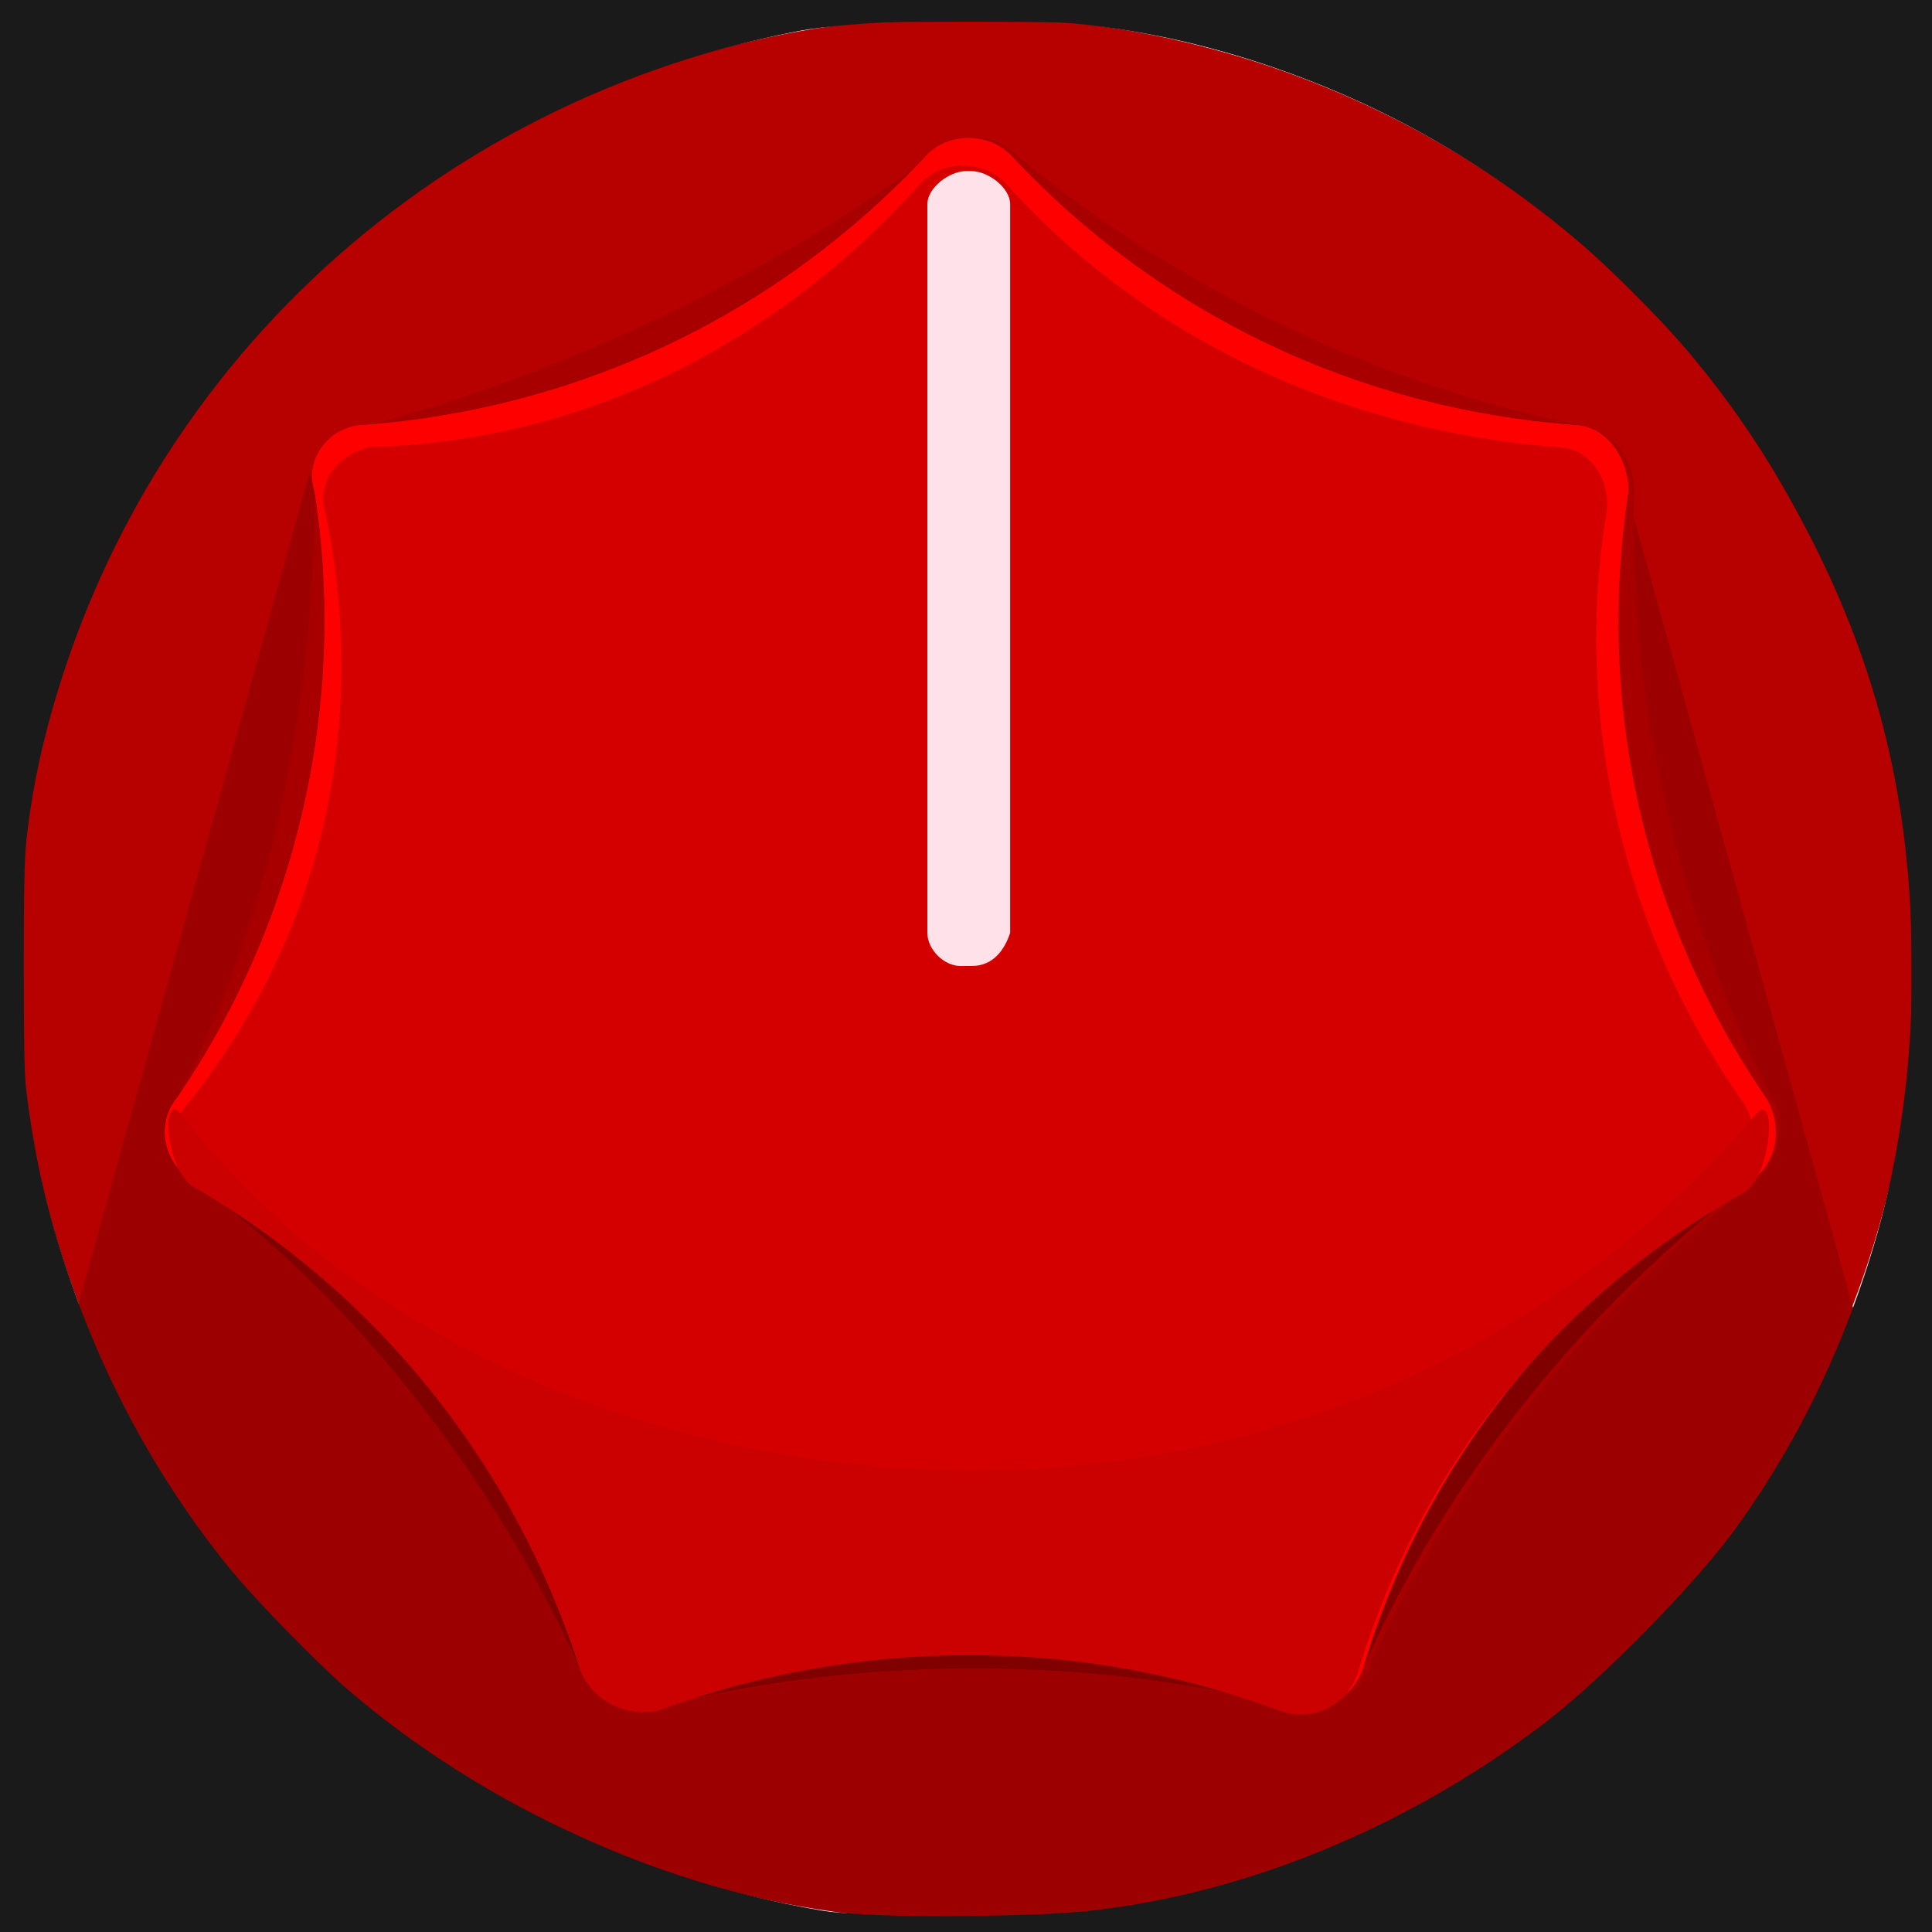<?xml version="1.0" encoding="UTF-8" standalone="no"?>
<!-- Generator: Adobe Illustrator 22.0.0, SVG Export Plug-In . SVG Version: 6.00 Build 0)  -->

<svg
   xmlns:dc="http://purl.org/dc/elements/1.1/"
   xmlns:cc="http://creativecommons.org/ns#"
   xmlns:rdf="http://www.w3.org/1999/02/22-rdf-syntax-ns#"
   xmlns:svg="http://www.w3.org/2000/svg"
   xmlns="http://www.w3.org/2000/svg"
   xmlns:sodipodi="http://sodipodi.sourceforge.net/DTD/sodipodi-0.dtd"
   xmlns:inkscape="http://www.inkscape.org/namespaces/inkscape"
   version="1.1"
   id="svg3336"
   inkscape:version="0.91 r13725"
   sodipodi:docname="AutodafeKnobRed_BlackBG.svg"
   x="0px"
   y="0px"
   viewBox="0 0 35 35"
   xml:space="preserve"><defs
     id="defs3691" /><sodipodi:namedview
     bordercolor="#666666"
     borderopacity="1"
     gridtolerance="10"
     guidetolerance="10"
     id="namedview3355"
     inkscape:current-layer="svg3336"
     inkscape:cx="13.137493"
     inkscape:cy="0.91951022"
     inkscape:pageopacity="0"
     inkscape:pageshadow="2"
     inkscape:window-height="996"
     inkscape:window-maximized="1"
     inkscape:window-width="1920"
     inkscape:window-x="0"
     inkscape:window-y="1"
     inkscape:zoom="22.627416"
     objecttolerance="10"
     pagecolor="#ffffff"
     showgrid="false" /><g
     id="svg3405"
     transform="translate(0,-0.7)"
     inkscape:version="0.91 r13725"
     sodipodi:docname="AutodafeKnob.svg"
     display="none" /><g
     id="g3653"><g
       id="Layer_2_1_"
       transform="matrix(0.902,0,0,0.904,1.34,1.495)"><rect
         id="rect3340"
         x="-1.5"
         y="-1.7"
         fill="#E6E6E6"
         width="38.8"
         height="38.7" /></g><circle
       fill="#B70000"
       cx="17.5"
       cy="17.5"
       r="17.2"
       id="circle3657" /><path
       fill="#9C0000"
       d="M5.6,8.6L1.4,23.7c2.5,6.5,8.8,11.1,16.1,11.1c7.3,0,13.6-4.6,16.1-11L29.3,8.3L11.5,19L5.6,8.6z"
       id="path3659" /><g
       id="g3661"><path
         fill="#A80000"
         d="M10.5,30.2c-1.6-3.5-4.1-6.7-7-8.8c-0.5-0.4-0.6-1-0.3-1.5c1.7-3.2,2.5-7.1,2.5-11c0-0.6,0.4-1,1-1.2    c3.4-0.9,7.1-2.6,10.2-4.9c0.5-0.4,1.1-0.4,1.5,0c3,2.5,6.7,4.2,10.2,4.9c0.6,0.1,1,0.6,1,1.2c-0.1,3.8,0.8,7.7,2.5,11    c0.3,0.5,0.1,1.1-0.3,1.5c-3,2.3-5.5,5.4-7,8.8c-0.2,0.6-0.8,0.8-1.4,0.7c-4-1-8.1-0.8-11.3,0C11.3,31,10.7,30.8,10.5,30.2z"
         id="path3663" /></g><g
       id="g3665"><path
         fill="#A80000"
         d="M10.5,30.2c-1.6-3.5-4.1-6.7-7-8.8c-0.5-0.4-0.6-1-0.3-1.5c1.7-3.2,2.5-7.1,2.5-11c0-0.6,0.4-1,1-1.2    c3.4-0.9,7.1-2.6,10.2-4.9c0.5-0.4,1.1-0.4,1.5,0c3,2.5,6.7,4.2,10.2,4.9c0.6,0.1,1,0.6,1,1.2c-0.1,3.8,0.8,7.7,2.5,11    c0.3,0.5,0.1,1.1-0.3,1.5c-3,2.3-5.5,5.4-7,8.8c-0.2,0.6-0.8,0.8-1.4,0.7c-4-1-8.1-0.8-11.3,0C11.3,31,10.7,30.8,10.5,30.2z"
         id="path3667" /></g><path
       fill="#800000"
       d="M10.5,30.2c-1.6-3.5-4.1-6.7-7-8.8c-0.5-0.4-0.6-1-0.3-1.5c1.7-3.2,27.1-3.3,28.8,0   c0.3,0.5,0.1,1.1-0.3,1.5c-3,2.3-5.5,5.4-7,8.8c-0.2,0.6-0.8,0.8-1.4,0.7c-4-1-8.1-0.8-11.3,0C11.3,31,10.7,30.8,10.5,30.2z"
       id="path3669" /><path
       fill="#800000"
       d="M10.5,30.2c-1.6-3.5-4.1-6.7-7-8.8c-0.5-0.4-0.6-1-0.3-1.5c1.7-3.2,27.1-3.3,28.8,0   c0.3,0.5,0.1,1.1-0.3,1.5c-3,2.3-5.5,5.4-7,8.8c-0.2,0.6-0.8,0.8-1.4,0.7c-4-1-8.1-0.8-11.3,0C11.3,31,10.7,30.8,10.5,30.2z"
       id="path3671" /><g
       id="g3673"><path
         fill="#BF1B21"
         d="M10.5,30.2c-1.2-3.7-3.7-6.9-7-8.8c-0.5-0.3-0.7-1-0.3-1.5c2.2-3.2,3.1-7.2,2.5-11C5.5,8.3,6,7.7,6.6,7.7    c3.9-0.3,7.5-2,10.2-4.9c0.4-0.4,1.1-0.4,1.5,0c2.7,2.9,6.3,4.6,10.2,4.9c0.6,0,1,0.6,1,1.2c-0.6,3.9,0.3,7.8,2.5,11    c0.3,0.5,0.2,1.2-0.3,1.5c-3.4,2-5.9,5.1-7,8.8c-0.2,0.6-0.8,0.9-1.4,0.7c-4-1.5-8.1-1.2-11.3,0C11.3,31.1,10.7,30.8,10.5,30.2z"
         id="path3675" /></g><g
       id="g3677"><path
         fill="#FF0000"
         d="M10.5,30.2c-1.2-3.7-3.7-6.9-7-8.8c-0.5-0.3-0.7-1-0.3-1.5c2.2-3.2,3.1-7.2,2.5-11C5.5,8.3,6,7.7,6.6,7.7    c3.9-0.3,7.5-2,10.2-4.9c0.4-0.4,1.1-0.4,1.5,0c2.7,2.9,6.3,4.6,10.2,4.9c0.6,0,1,0.6,1,1.2c-0.6,3.9,0.3,7.8,2.5,11    c0.3,0.5,0.2,1.2-0.3,1.5c-3.4,2-5.9,5.1-7,8.8c-0.2,0.6-0.8,0.9-1.4,0.7c-4-1.5-8.1-1.2-11.3,0C11.3,31.1,10.7,30.8,10.5,30.2z"
         id="path3679" /></g><g
       id="g3681"><path
         fill="#D40000"
         d="M10.6,30c-1.1-3.6-3.6-6.7-6.9-8.6c-0.5-0.3-0.7-1-0.3-1.4c2.4-3,3.3-6.8,2.5-10.7    C5.7,8.7,6.2,8.2,6.7,8.1c3.9-0.1,7.4-1.9,10-4.8c0.4-0.4,1.1-0.4,1.5,0c2.6,2.9,6.2,4.5,10,4.8c0.6,0,1,0.6,0.9,1.2    c-0.6,3.7,0.3,7.6,2.5,10.7c0.3,0.5,0.2,1.2-0.3,1.4c-3.3,1.9-5.8,5-6.9,8.6c-0.2,0.6-0.8,0.9-1.4,0.6c-3.9-1.5-7.9-1.2-11.1,0    C11.4,30.9,10.8,30.6,10.6,30z"
         id="path3683" /></g><g
       id="g3685"><path
         fill="#CB0000"
         d="M10.5,30.2c-1.2-3.7-3.7-6.8-7-8.7c-0.5-0.3-0.6-1.8-0.2-1.3c5.6,7.4,20.2,9.7,28.5,0    c0.4-0.5,0.3,1.1-0.2,1.4c-3.4,1.9-5.9,5-7,8.7c-0.2,0.6-0.8,0.9-1.4,0.7c-4-1.5-8.1-1.2-11.3,0C11.3,31.1,10.7,30.8,10.5,30.2z"
         id="path3687" /></g><path
       fill="#FFE1EA"
       d="M17.6,17.5h-0.2c-0.3,0-0.6-0.3-0.6-0.6V3.7c0-0.3,0.4-0.6,0.7-0.6h0.1c0.3,0,0.7,0.3,0.7,0.6v13.2   C18.2,17.2,18,17.5,17.6,17.5z"
       id="path3689" /></g><path
     style="fill:#000000;fill-opacity:1;stroke:#000000;stroke-width:0;stroke-miterlimit:4;stroke-dasharray:none;stroke-opacity:1"
     d="m 0.032,17.45 0,-17.457 17.457,0 17.457,0 0,17.457 0,17.457 -17.457,0 -17.457,0 0,-17.457 z M 19.716,34.683 c 4.989,-0.648 9.443,-3.441 12.264,-7.69 0.592,-0.892 1.495,-2.638 1.598,-3.09 0.033,-0.146 0.195,-0.698 0.359,-1.227 C 36.196,15.407 33.463,7.524 27.211,3.272 24.716,1.575 22.174,0.659 19.08,0.342 17.859,0.218 16.06,0.276 14.793,0.482 7.944,1.592 2.466,6.62 0.782,13.34 c -0.626,2.496 -0.656,5.414 -0.083,7.999 0.237,1.07 0.907,3.018 1.322,3.845 2.613,5.203 7.506,8.721 13.214,9.502 1.169,0.16 3.241,0.159 4.481,-0.003 z"
     id="path3695"
     inkscape:connector-curvature="0" /><path
     style="fill:#1a1a1a;fill-opacity:1;stroke:#000000;stroke-width:0;stroke-miterlimit:4;stroke-dasharray:none;stroke-opacity:1"
     d="m 0.032,17.45 0,-17.457 17.457,0 17.457,0 0,17.457 0,17.457 -17.457,0 -17.457,0 0,-17.457 z M 19.908,34.685 c 3.736,-0.531 7.173,-2.255 9.867,-4.949 2.563,-2.563 4.096,-5.58 4.735,-9.321 C 35.332,15.608 34.066,10.665 31.011,6.755 30.329,5.883 28.768,4.361 27.853,3.678 24.852,1.437 21.307,0.259 17.563,0.259 c -2.705,0 -5.053,0.517 -7.411,1.631 -6.441,3.043 -10.324,9.639 -9.853,16.736 0.122,1.834 0.344,2.918 0.975,4.752 0.835,2.427 1.957,4.252 3.791,6.164 2.62,2.732 6.13,4.561 9.86,5.137 1.084,0.167 3.825,0.171 4.982,0.006 l 0,5e-6 z"
     id="path3783"
     inkscape:connector-curvature="0" /><path
     style="fill:#1a1a1a;fill-opacity:1;stroke:#000000;stroke-width:0;stroke-miterlimit:4;stroke-dasharray:none;stroke-opacity:1"
     d="m 0.032,17.45 0,-17.457 17.457,0 17.457,0 0,17.457 0,17.457 -17.457,0 -17.457,0 0,-17.457 z M 19.78,34.685 c 3.873,-0.508 7.376,-2.292 10.174,-5.182 2.243,-2.317 3.455,-4.518 4.251,-7.722 C 35.212,17.728 34.785,13.63 32.97,9.937 31.571,7.09 29.647,4.88 27.06,3.151 24.031,1.126 20.677,0.171 17.002,0.288 15.268,0.343 14.249,0.496 12.76,0.923 6.567,2.702 1.945,7.699 0.6,14.068 c -0.188,0.889 -0.237,1.411 -0.276,2.896 -0.069,2.688 0.184,4.301 1.042,6.65 1.756,4.806 5.691,8.639 10.591,10.317 1.022,0.35 2.507,0.699 3.277,0.769 0.316,0.029 0.591,0.068 0.611,0.086 0.102,0.091 3.046,0.016 3.934,-0.101 z"
     id="path3785"
     inkscape:connector-curvature="0" /><path
     style="fill:#1a1a1a;fill-opacity:1;stroke:#000000;stroke-width:0;stroke-miterlimit:4;stroke-dasharray:none;stroke-opacity:1"
     d="m 0.032,17.45 0,-17.457 17.457,0 17.457,0 0,17.457 0,17.457 -17.457,0 -17.457,0 0,-17.457 z M 20.36,34.603 c 2.381,-0.435 4.706,-1.349 6.586,-2.587 2.757,-1.817 5.086,-4.538 6.345,-7.415 0.425,-0.972 0.976,-2.928 1.217,-4.322 0.249,-1.443 0.275,-3.842 0.056,-5.229 C 33.099,5.777 24.962,-0.581 15.752,0.352 13.635,0.566 11.78,1.117 9.755,2.133 5.678,4.178 2.68,7.612 1.195,11.937 c -0.709,2.066 -0.948,3.771 -0.869,6.22 0.07,2.194 0.389,3.769 1.18,5.815 1.805,4.673 5.771,8.396 10.656,10.003 1.074,0.353 2.558,0.69 3.472,0.788 0.773,0.083 3.996,-0.027 4.728,-0.161 z"
     id="path3787"
     inkscape:connector-curvature="0" /><path
     style="fill:#1a1a1a;fill-opacity:1;stroke:#000000;stroke-width:0;stroke-miterlimit:4;stroke-dasharray:none;stroke-opacity:1"
     d="m 0.032,17.45 0,-17.457 17.457,0 17.457,0 0,17.457 0,17.457 -17.457,0 -17.457,0 0,-17.457 z M 18.859,34.735 c 5.894,-0.361 11.41,-4.074 14.122,-9.507 0.602,-1.206 1.228,-3.217 1.523,-4.892 0.292,-1.657 0.237,-4.448 -0.121,-6.203 C 33.004,7.382 27.778,2.058 21.155,0.66 12.909,-1.081 4.644,3.3 1.535,11.062 c -0.797,1.989 -1.123,3.533 -1.208,5.726 -0.093,2.376 0.175,4.254 0.914,6.405 0.912,2.655 2.211,4.72 4.218,6.704 2.274,2.248 5.323,3.885 8.494,4.563 1.69,0.361 2.639,0.414 4.905,0.276 z"
     id="path3789"
     inkscape:connector-curvature="0" /><path
     style="fill:#1a1a1a;fill-opacity:1;stroke:#000000;stroke-width:0;stroke-miterlimit:4;stroke-dasharray:none;stroke-opacity:1"
     d="m 0.032,17.45 0,-17.457 17.457,0 17.457,0 0,17.457 0,17.457 -17.457,0 -17.457,0 0,-17.457 z M 20.184,34.597 c 5.312,-0.775 10.257,-4.359 12.682,-9.191 0.87,-1.734 1.493,-3.858 1.734,-5.912 0.129,-1.097 0.057,-3.904 -0.125,-4.871 C 33.504,9.454 30.554,5.191 26.161,2.605 24.259,1.486 22.116,0.748 19.831,0.427 18.671,0.263 16.043,0.287 14.925,0.471 11.087,1.102 7.835,2.778 5.197,5.486 3.715,7.006 2.861,8.235 1.94,10.169 0.996,12.15 0.533,13.912 0.369,16.146 0.048,20.515 1.23,24.615 3.783,27.991 c 0.762,1.008 2.357,2.596 3.364,3.349 2.432,1.819 5.519,3.069 8.38,3.393 0.852,0.097 3.614,0.016 4.657,-0.136 z"
     id="path3791"
     inkscape:connector-curvature="0" /><path
     style="fill:#1a1a1a;fill-opacity:1;stroke:#000000;stroke-width:0;stroke-miterlimit:4;stroke-dasharray:none;stroke-opacity:1"
     d="m 0.032,17.45 0,-17.457 17.457,0 17.457,0 0,17.457 0,17.457 -17.457,0 -17.457,0 0,-17.457 z M 19.76,34.634 c 1.674,-0.174 3.397,-0.687 5.172,-1.539 1.926,-0.925 3.323,-1.919 4.843,-3.444 2.483,-2.492 4.04,-5.535 4.682,-9.151 0.327,-1.837 0.265,-4.74 -0.14,-6.608 C 33.769,11.36 32.441,8.598 30.813,6.598 30.206,5.853 28.799,4.465 28.095,3.917 25.828,2.151 23.158,0.988 20.273,0.51 18.997,0.299 16.494,0.26 15.235,0.431 8.713,1.319 3.266,5.83 1.186,12.064 c -0.467,1.4 -0.69,2.519 -0.808,4.047 -0.256,3.34 0.375,6.518 1.877,9.443 1.676,3.266 4.578,6.044 7.965,7.625 1.839,0.859 4.093,1.471 5.811,1.577 0.67,0.042 2.824,-0.03 3.73,-0.124 z"
     id="path3793"
     inkscape:connector-curvature="0" /><path
     style="fill:#1a1a1a;fill-opacity:1;stroke:#000000;stroke-width:0;stroke-miterlimit:4;stroke-dasharray:none;stroke-opacity:1"
     d="m 0.032,17.45 0,-17.457 17.457,0 17.457,0 0,17.457 0,17.457 -17.457,0 -17.457,0 0,-17.457 z M 19.667,34.637 c 2.954,-0.302 6.222,-1.692 8.689,-3.695 3.333,-2.706 5.363,-6.262 6.162,-10.796 0.149,-0.848 0.146,-4.203 -0.006,-5.171 C 34.06,12.091 32.896,9.369 31.092,6.978 30.365,6.015 28.758,4.419 27.786,3.694 25.761,2.185 23.332,1.111 20.765,0.59 19.898,0.414 19.526,0.392 17.489,0.393 15.33,0.395 15.123,0.41 14.08,0.634 7.963,1.946 3.129,6.243 1.176,12.103 c -0.463,1.39 -0.691,2.588 -0.791,4.171 -0.268,4.217 0.791,8.028 3.164,11.384 0.695,0.983 2.596,2.925 3.58,3.658 2.154,1.604 4.919,2.81 7.487,3.265 0.908,0.161 3.721,0.192 5.051,0.056 z"
     id="path3795"
     inkscape:connector-curvature="0" /><path
     style="fill:#1a1a1a;fill-opacity:1;stroke:#000000;stroke-width:0;stroke-miterlimit:4;stroke-dasharray:none;stroke-opacity:1"
     d="m 0.032,17.45 0,-17.457 17.457,0 17.457,0 0,17.457 0,17.457 -17.457,0 -17.457,0 0,-17.457 z M 19.515,34.639 c 2.922,-0.277 5.865,-1.462 8.426,-3.392 1.045,-0.788 2.789,-2.563 3.525,-3.587 2.343,-3.262 3.403,-7.108 3.133,-11.374 C 34.428,13.587 33.715,11.271 32.295,8.806 29.622,4.166 24.746,0.968 19.526,0.432 18.185,0.294 15.47,0.366 14.439,0.566 7.438,1.923 2.032,7.24 0.634,14.142 c -0.184,0.909 -0.204,1.248 -0.203,3.396 0.002,2.254 0.015,2.448 0.239,3.493 1.156,5.382 4.528,9.689 9.437,12.052 1.667,0.803 3.25,1.293 5.127,1.587 0.482,0.076 3.37,0.053 4.28,-0.033 z"
     id="path3797"
     inkscape:connector-curvature="0" /><rect
     style="fill:#1a1a1a;fill-opacity:1;stroke:#000000;stroke-width:0;stroke-miterlimit:4;stroke-dasharray:none;stroke-opacity:1"
     id="rect3439"
     width="35.377"
     height="0.795"
     x="-0.177"
     y="34.823" /><rect
     style="fill:#1a1a1a;fill-opacity:1;stroke:#000000;stroke-width:0;stroke-miterlimit:4;stroke-dasharray:none;stroke-opacity:1"
     id="rect3443"
     width="0.972"
     height="36.681"
     x="-0.884"
     y="-1.151" /><rect
     style="fill:#1a1a1a;fill-opacity:1;stroke:#000000;stroke-width:0;stroke-miterlimit:4;stroke-dasharray:none;stroke-opacity:1"
     id="rect3445"
     width="38.316"
     height="1.591"
     x="-1.282"
     y="-1.549" /><rect
     style="fill:#1a1a1a;fill-opacity:1;stroke:#000000;stroke-width:0;stroke-miterlimit:4;stroke-dasharray:none;stroke-opacity:1"
     id="rect3447"
     width="0.795"
     height="37.565"
     x="34.869"
     y="-1.991" /></svg>